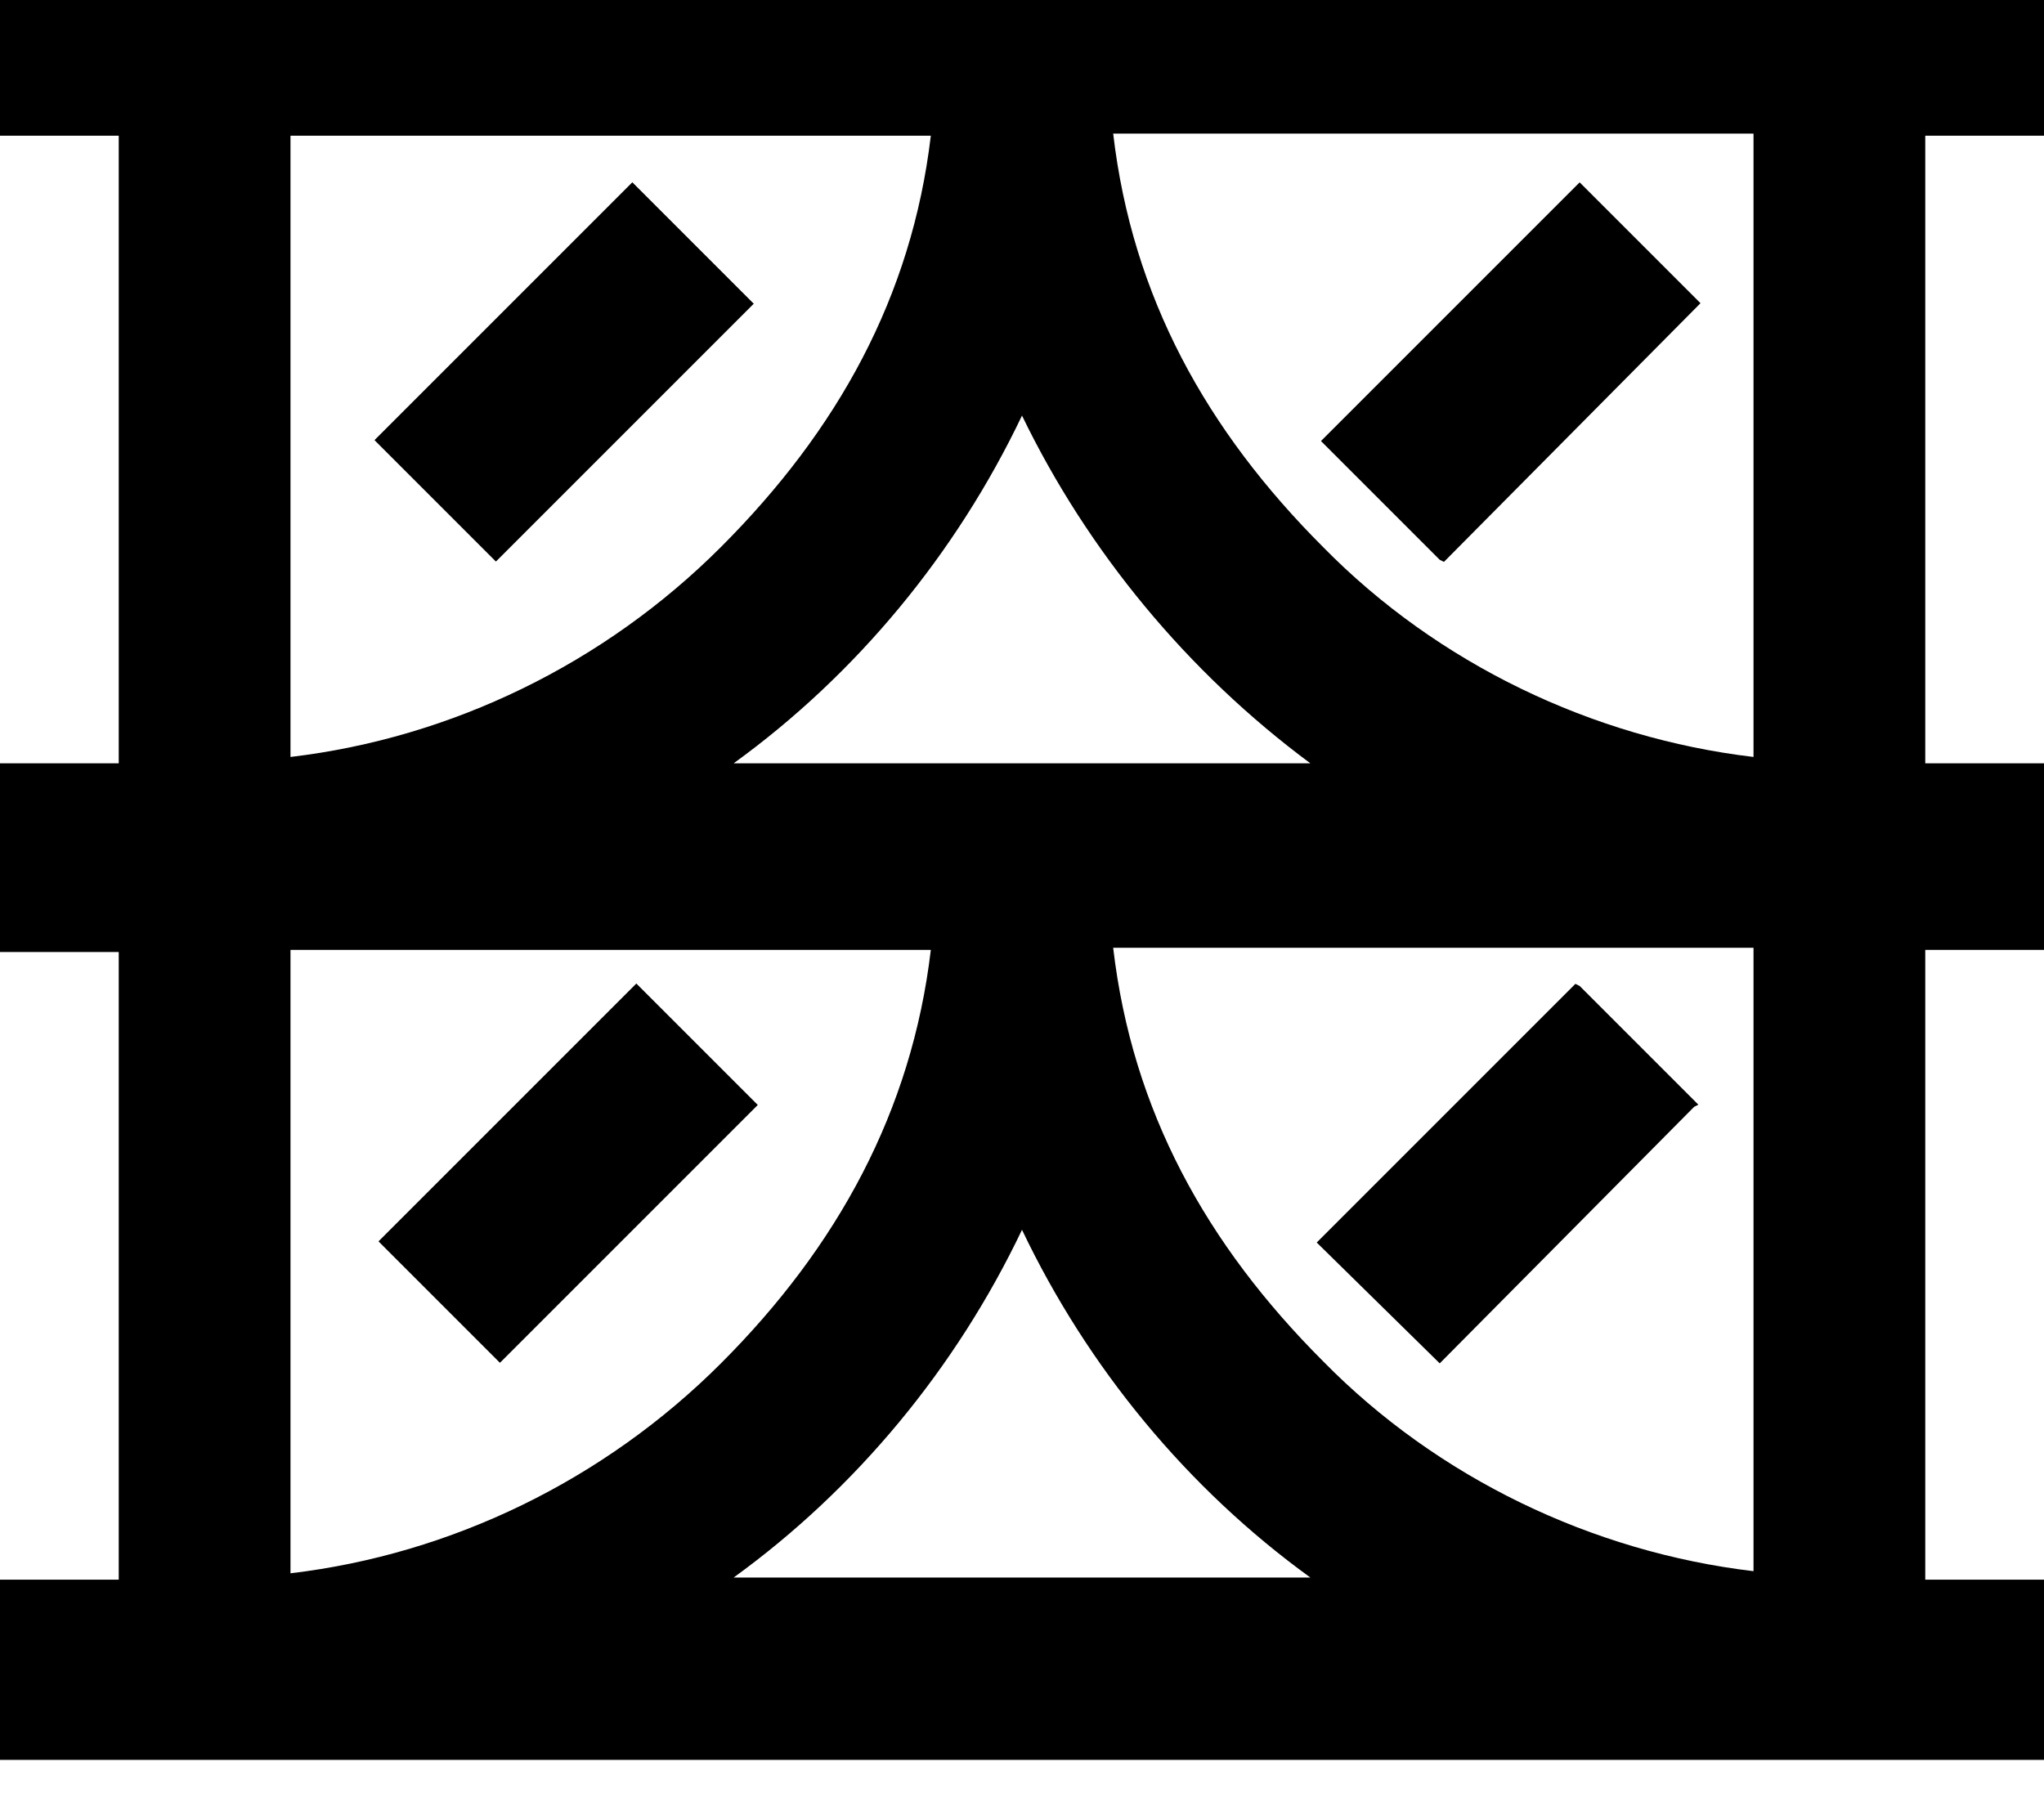 <?xml version="1.0" encoding="utf-8"?>
<!-- Generator: Adobe Illustrator 22.1.0, SVG Export Plug-In . SVG Version: 6.00 Build 0)  -->
<svg version="1.1" xmlns="http://www.w3.org/2000/svg" xmlns:xlink="http://www.w3.org/1999/xlink" x="0px" y="0px"
	 viewBox="0 0 96.4 85" style="enable-background:new 0 0 96.4 85;" xml:space="preserve">
<style type="text/css">
	.st0{fill:none;stroke:#000000;stroke-width:7.22;}
	.st1{fill:#FFFFFF;}
</style>
<g id="Layer_1">
	<g>
		<polygon points="68.1,26.5 80.1,14.4 80.2,14.3 74.6,8.7 74.5,8.6 62.5,20.6 62.3,20.8 67.9,26.4 		"/>
		<rect x="18" y="13.5" transform="matrix(0.707 -0.707 0.707 0.707 -4.609 23.939)" width="17.2" height="8.1"/>
		<polygon points="67.9,64.3 79.9,52.2 80.1,52.1 74.5,46.5 74.3,46.4 62.3,58.4 62.1,58.6 67.8,64.2 		"/>
		<rect x="18.2" y="51.3" transform="matrix(0.707 -0.707 0.707 0.707 -31.285 35.144)" width="17.2" height="8.1"/>
		<path d="M96.4,6.4v-8.5H0v8.5h5.6V36H0v8.9h5.6v29.6H0v8.5h96.4v-8.5h-5.6V44.8h5.6V36h-5.6V6.4H96.4z M43.9,44.8
			c-0.9,7.6-4.4,14-9.9,19.5c-5.5,5.5-12.7,9-20.3,9.9V44.8H43.9z M13.7,35.7V6.4h30.2C43,14,39.5,20.3,34,25.8
			C28.5,31.3,21.3,34.8,13.7,35.7z M34.6,36c5.8-4.2,10.5-9.9,13.6-16.4C51.3,26,56,31.7,61.8,36H34.6z M48.2,58
			c3.1,6.5,7.8,12.2,13.6,16.4H34.6C40.4,70.2,45.1,64.5,48.2,58z M82.7,44.8v29.3c-7.6-0.9-14.9-4.4-20.3-9.9
			c-5.5-5.5-9-11.8-9.9-19.5H82.7z M82.7,6.4v29.3c-7.6-0.9-14.9-4.4-20.3-9.9c-5.5-5.5-9-11.8-9.9-19.5H82.7z"/>
	</g>
</g>
<g id="Layer_2">
</g>
</svg>
